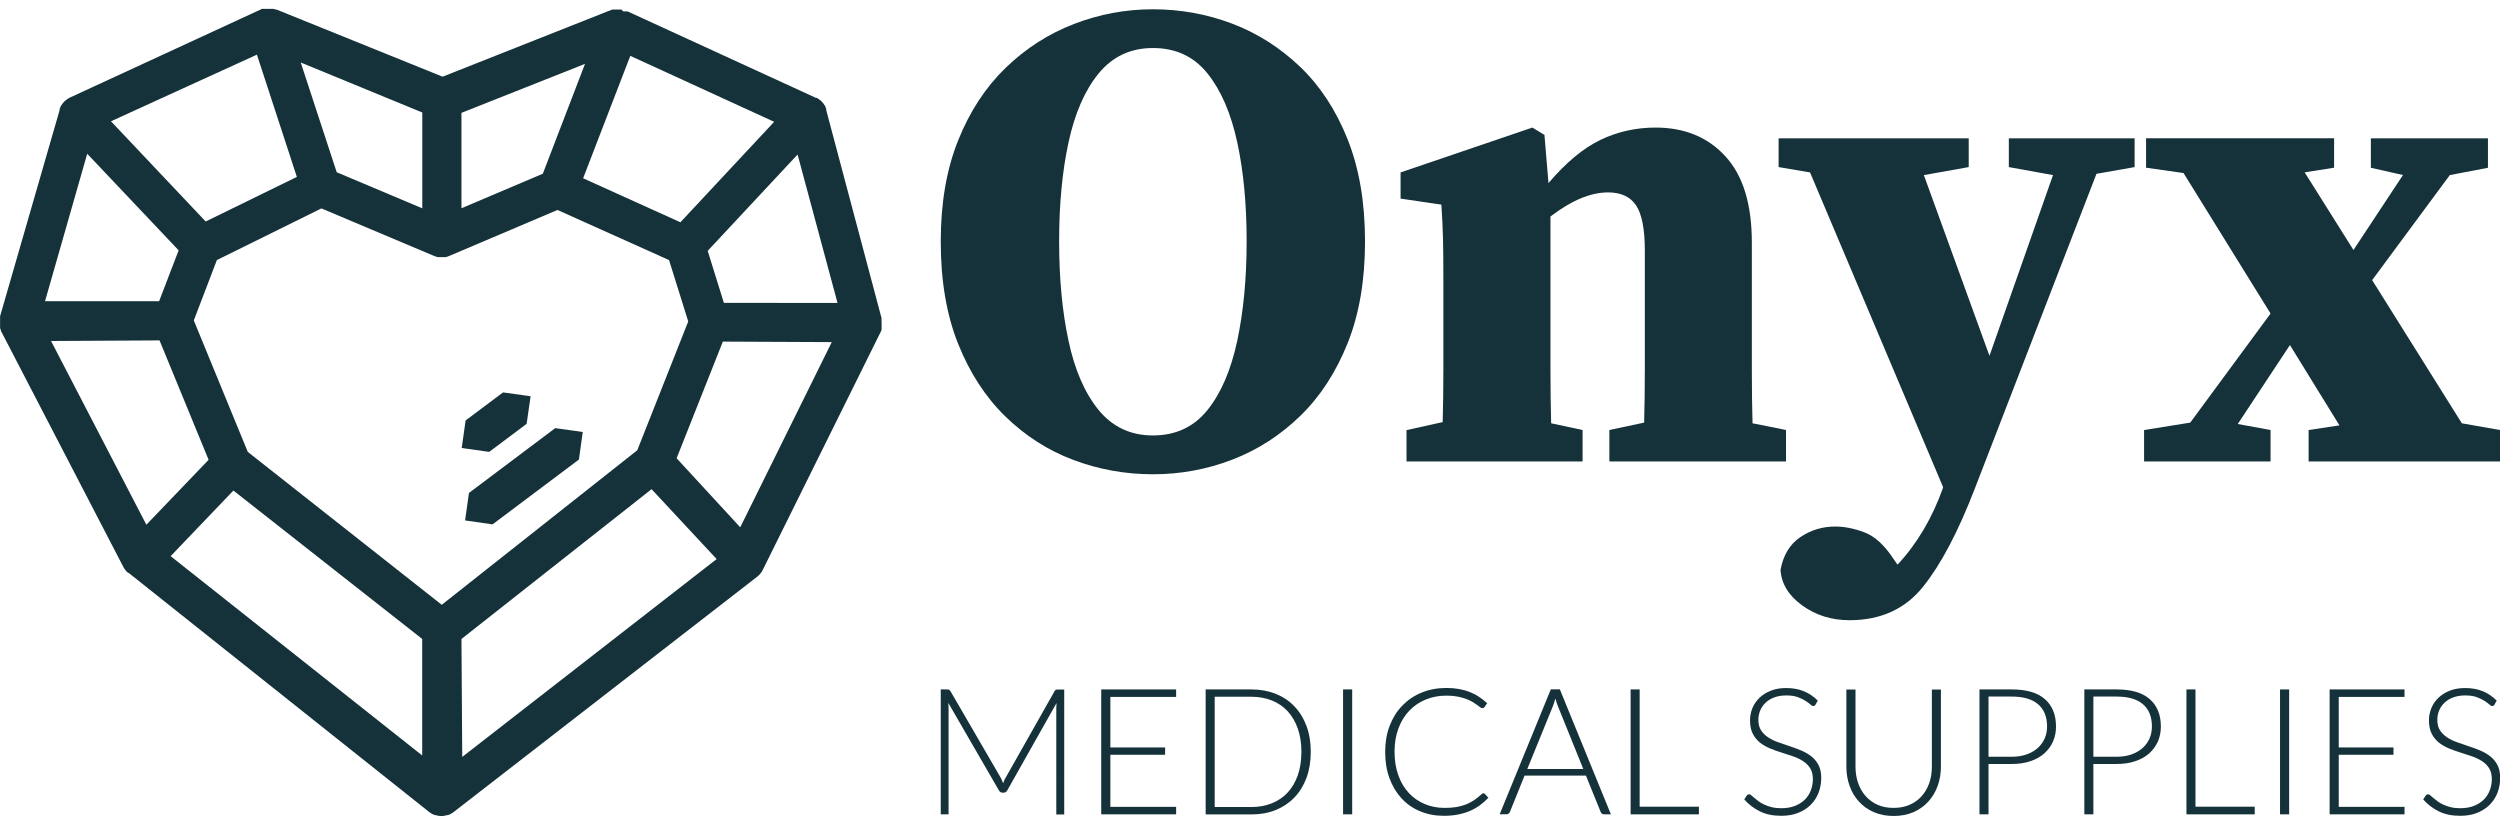 <svg version="1.1" width="100px" height="33px" xmlns="http://www.w3.org/2000/svg" xmlns:xlink="http://www.w3.org/1999/xlink" x="0px" y="0px"
	 viewBox="0 0 2903.8 937.7" style="enable-background:new 0 0 2903.8 937.7;" xml:space="preserve">
<g>
	<g>
		<path style="fill:#15323A;" d="M1023.9,361.7c0.1-0.6,0.1-1.2,0-1.7c-0.1-0.3-0.1-0.6,0-0.9l-64.2-241.4v-1.1c-0.2-1-0.6-2-1.1-3
			c0-0.6,0-1.1-0.9-1.6l-1.6-2.5l-1.5-1.5l-0.9-1.1l-1-0.7l-1.7-1.4l-2.5-1.5h-1L729,3h-0.7h-0.6h-1.6H724l-2.3-2.2h-2.1h-2.5h-2
			h-2.5h-1.5l-197,78l-193-78c-0.4-0.1-0.7-0.1-1.1,0L317.6,0h-2h-2.5H311h-2.5h-2.1h-1.1h-1.2l-1.2,0.7L81.3,103l-1.1,0.6l-2.3,1.4
			l-1.7,1.4l-1,0.7l-0.9,1l-1.4,1.6l-1.6,2.2l-1,1.7c-0.4,0.9-0.7,1.8-1,2.7v1.1L0.1,357c-0.1,0.3-0.1,0.6,0,0.9
			c-0.1,0.7-0.1,1.4,0,2.1c-0.1,0.8-0.1,1.6,0,2.3c0,0,0,0.7,0,1c0,0.2,0,0.7,0,1c-0.1,0.8-0.1,1.6,0,2.5v2.1c0,0,0,1.4,0,2.1
			c0.3,0.6,0.6,1.3,0.9,2v0.9l142.4,274.6l0.7,1.1c0.4,0.8,0.9,1.5,1.5,2.2l1.4,1.6l1,1.1l0.9,0.7h0.6L499,933.3
			c1.8,1.3,3.8,2.4,5.9,3.2h1.1c4.3,1.5,9,1.5,13.3,0h1.1c2.1-0.8,4.1-1.8,5.9-3.1l353.3-273.9c2.7-2.1,4.9-4.8,6.4-7.9L1023,375.1
			l1-2.3c0.1-0.7,0.1-1.5,0-2.2v-1.8c0.1-0.9,0.1-1.7,0-2.6c0,0,0-0.6,0-1c0.1-0.3,0.1-0.6,0-0.9
			C1024,363.4,1024,362.5,1023.9,361.7z M732.1,54.6l167.1,76.6L790.3,247.9l-113-51.1L732.1,54.6z M536,120.8l143.5-56.9l-49,127.6
			L536,231.6V120.8z M490.5,120.4v111.3l-99.4-41.9L349.3,62.3L490.5,120.4z M298.4,53.2l46.4,142L238.9,247l-110-116.4L298.4,53.2z
			 M101.3,168.3l106.2,112.2l-22.7,59.1H52.3L101.3,168.3z M59.3,385.8l126-0.7l57,138.7L170,599.2L59.3,385.8z M490.5,867.3
			L198.2,635.7l72.9-76.2l219.3,172.4V867.3z M513.1,692.2L287.8,514.6l-62.7-152.7l26.8-70.1l121.4-60l130.9,55.2
			c1.4,0.6,2.9,1,4.4,1.4c0.9,0.1,1.9,0.1,2.8,0h1.6c1.5,0.1,3,0.1,4.4,0c1.5-0.3,3-0.8,4.4-1.4l125.7-53.4l129.6,58.2l22.3,71.3
			l-59.2,149.6L513.1,692.2z M536.9,868.9L536,731.9l220.8-174l75.6,81.2L536.9,868.9z M859.8,602.2L785.9,522l53.7-135.5l126.5,0.6
			L859.8,602.2z M840.8,341.5L822,281.1l104.4-111.9l46.4,172.4L840.8,341.5z"/>
		<polygon style="fill:#15323A;" points="611.7,482 616.3,450 584.3,445.5 540.8,478.1 536.3,510.1 568.2,514.6 		"/>
		<polygon style="fill:#15323A;" points="644.9,487 644.9,487 544.7,562.3 540.2,594.2 572.1,598.8 672.4,523.5 676.9,491.5 644.9,487 		"/>
	</g>
	<g>
		<path style="fill:#15323A;" d="M1339.1,540.6c-32.1,0-63-5.6-92.5-16.7c-29.5-11.1-55.8-28-78.9-50.5c-23.1-22.5-41.3-50.6-54.8-84.3
			c-13.5-33.7-20.2-73.3-20.2-118.9c0-44.6,6.7-83.7,20.2-117.4c13.5-33.7,31.9-61.8,55.2-84.3c23.3-22.5,49.7-39.5,79.3-50.9
			c29.5-11.4,60.1-17.1,91.7-17.1c32.1,0,62.8,5.6,92.1,16.7c29.3,11.1,55.6,27.9,78.9,50.1c23.3,22.3,41.7,50.4,55.2,84.3
			c13.5,33.9,20.2,73.5,20.2,118.5c0,45.1-6.7,84.5-20.2,118.2c-13.5,33.7-31.7,61.8-54.8,84.3c-23.1,22.5-49.4,39.5-78.9,50.9
			S1371.2,540.6,1339.1,540.6z M1339.1,495.5c26.4,0,47.5-9.8,63.4-29.5c15.8-19.7,27.3-46.5,34.6-80.5
			c7.2-33.9,10.9-72.4,10.9-115.4c0-43-3.6-81.4-10.9-115c-7.3-33.7-18.8-60.4-34.6-80.1c-15.8-19.7-36.9-29.5-63.4-29.5
			c-25.9,0-46.9,9.9-63,29.5c-16.1,19.7-27.7,46.4-35,80.1c-7.3,33.7-10.9,72-10.9,115c0,43,3.6,81.5,10.9,115.4
			c7.2,33.9,18.9,60.8,35,80.5C1292.2,485.6,1313.2,495.5,1339.1,495.5z"/>
		<path style="fill:#15323A;" d="M1633.7,525.8v-36.5l42-9.3c0.5-18.7,0.8-38.9,0.8-60.6c0-21.8,0-40.7,0-56.7v-45.1c0-21.2-0.1-37.7-0.4-49.4
			c-0.3-11.7-0.9-25.3-1.9-40.8l-47.4-7V190l153.1-52.1l14,8.5l4.7,56c20.2-23.8,40.3-40.5,60.2-50.1c19.9-9.6,41.3-14.4,64.1-14.4
			c33.7,0,60.8,11.1,81.2,33.4c20.5,22.3,30.7,55.7,30.7,100.3v90.9c0,17.1,0,36.4,0,57.9c0,21.5,0.3,41.9,0.8,61l38.9,7.8v36.5
			h-205.2v-36.5l40.4-8.6c0.5-19.2,0.8-39.5,0.8-61c0-21.5,0-40.5,0-57.1v-81.6c0-24.9-3.4-42.4-10.1-52.5
			c-6.7-10.1-17.6-15.2-32.6-15.2c-20.2,0-42.5,9.3-66.9,28v121.3c0,16.1,0,35.1,0,57.1c0,22,0.3,42.6,0.8,61.8l36.5,7.8v36.5
			H1633.7z"/>
		<path style="fill:#15323A;" d="M2333.3,183.8v-33.4h146.1v33.4l-44.3,7.8l-141.5,366.1c-19.2,49.7-39.1,87.6-59.9,113.5
			c-20.7,25.9-49.2,38.9-85.5,38.9c-20.7,0-39-5.7-54.8-17.1c-15.8-11.4-24.2-25.1-25.3-41.2c3.1-17.1,10.7-29.8,22.9-38.1
			c12.2-8.3,25.8-12.4,40.8-12.4c10.4,0,21.5,2.2,33.4,6.6c11.9,4.4,23.1,14.4,33.4,29.9l5.4,7.8c22.8-24.4,40.4-54.2,52.9-89.4
			v-0.8L2102.4,190l-36.5-6.2v-33.4h220.8v33.4l-52.1,9.3l76.2,209.9l73.8-209.9L2333.3,183.8z"/>
		<path style="fill:#15323A;" d="M2753.8,184.6v-34.2h136v34.2l-44.3,8.5l-90.2,122l104.2,166.3l44.3,7.8v36.5h-222.3v-36.5l35.8-5.4
			l-57.5-93.3l-60.6,91.7l38.1,7v36.5h-146.9v-36.5l53.6-8.6l93.3-126.7l-101.1-163.2l-43.5-6.2v-34.2h218.4v34.2l-34.2,5.4
			l56.7,90.2l57.5-87.1L2753.8,184.6z"/>
	</g>
	<g>
		<path style="fill:#15323A;" d="M1165.1,899.5c0.4-1.1,0.8-2.2,1.3-3.2c0.4-1.1,0.9-2.1,1.5-3l57-100.8c0.5-0.9,1.1-1.4,1.6-1.6
			c0.5-0.2,1.3-0.3,2.3-0.3h7.3v145.1h-9.2V811.9c0-1.8,0.1-3.7,0.3-5.6L1170,907.7c-1,1.8-2.3,2.7-4.1,2.7h-1.6
			c-1.7,0-3.1-0.9-4.1-2.7l-58.7-101.5c0.2,2,0.3,3.9,0.3,5.7v123.7h-9.1V790.5h7.2c1,0,1.7,0.1,2.3,0.3c0.6,0.2,1.1,0.8,1.7,1.6
			l58.6,100.9C1163.5,895.2,1164.3,897.3,1165.1,899.5z"/>
		<path style="fill:#15323A;" d="M1366.1,790.5v8.7h-76.4v58.7h63.6v8.5h-63.6v60.5h76.4v8.7h-87V790.5H1366.1z"/>
		<path style="fill:#15323A;" d="M1522.5,863c0,11.2-1.7,21.3-5,30.3c-3.4,9-8.1,16.6-14.2,22.9c-6.1,6.3-13.4,11.1-21.8,14.5
			c-8.5,3.4-17.9,5-28.2,5h-52.9V790.5h52.9c10.3,0,19.7,1.7,28.2,5c8.5,3.4,15.8,8.2,21.8,14.5c6.1,6.3,10.8,13.9,14.2,22.9
			C1520.8,841.8,1522.5,851.8,1522.5,863z M1511.6,863c0-10.1-1.4-19.1-4.2-27.1c-2.8-7.9-6.8-14.6-11.8-20.1
			c-5.1-5.5-11.2-9.6-18.4-12.5c-7.2-2.9-15.1-4.3-23.9-4.3h-42.4v128.1h42.4c8.8,0,16.7-1.4,23.9-4.3c7.2-2.9,13.3-7,18.4-12.5
			c5.1-5.5,9-12.2,11.8-20.1C1510.2,882.2,1511.6,873.2,1511.6,863z"/>
		<path style="fill:#15323A;" d="M1570.6,935.6H1560V790.5h10.6V935.6z"/>
		<path style="fill:#15323A;" d="M1723,911.2c0.7,0,1.3,0.2,1.7,0.7l4.1,4.4c-3,3.2-6.3,6.1-9.8,8.7c-3.6,2.6-7.4,4.8-11.6,6.6
			c-4.2,1.8-8.8,3.2-13.8,4.2c-5,1-10.5,1.5-16.6,1.5c-10.1,0-19.3-1.8-27.6-5.3c-8.4-3.5-15.6-8.5-21.5-15
			c-6-6.5-10.7-14.3-14-23.4c-3.4-9.2-5-19.3-5-30.6c0-11,1.7-21.1,5.2-30.2c3.5-9.1,8.3-16.9,14.6-23.4
			c6.3-6.5,13.7-11.6,22.5-15.2c8.7-3.6,18.3-5.4,28.9-5.4c5.3,0,10.1,0.4,14.5,1.2c4.4,0.8,8.5,1.9,12.3,3.4
			c3.8,1.5,7.4,3.3,10.7,5.5c3.3,2.2,6.6,4.7,9.8,7.6l-3.2,4.6c-0.5,0.8-1.4,1.2-2.6,1.2c-0.6,0-1.4-0.4-2.4-1.1
			c-1-0.7-2.2-1.6-3.6-2.7c-1.5-1.1-3.2-2.2-5.3-3.5c-2.1-1.3-4.6-2.4-7.4-3.5c-2.9-1.1-6.2-1.9-9.9-2.7c-3.8-0.7-8-1.1-12.8-1.1
			c-8.8,0-16.9,1.5-24.3,4.6c-7.4,3-13.7,7.4-19.1,13c-5.3,5.6-9.5,12.5-12.5,20.5c-3,8-4.5,17-4.5,27c0,10.3,1.5,19.4,4.4,27.5
			c2.9,8.1,7,14.9,12.2,20.5c5.2,5.6,11.3,9.8,18.4,12.8c7.1,3,14.8,4.5,23,4.5c5.2,0,9.8-0.3,13.9-1c4.1-0.7,7.8-1.7,11.2-3.1
			c3.4-1.4,6.6-3,9.5-5c2.9-2,5.8-4.3,8.7-7c0.3-0.3,0.7-0.5,1-0.7C1722.2,911.3,1722.6,911.2,1723,911.2z"/>
		<path style="fill:#15323A;" d="M1871.1,935.6h-8.1c-1,0-1.7-0.3-2.4-0.8c-0.6-0.5-1.1-1.2-1.4-2l-17.1-42.2h-71.3l-17,42.2
			c-0.3,0.8-0.8,1.4-1.4,1.9c-0.7,0.5-1.5,0.8-2.5,0.8h-8l59.4-145.1h10.5L1871.1,935.6z M1774,882.9h65l-29.6-73.3
			c-0.5-1.2-1-2.5-1.4-3.9c-0.5-1.5-1-3-1.4-4.7c-0.5,1.6-1,3.2-1.4,4.7c-0.5,1.5-1,2.8-1.4,4.1L1774,882.9z"/>
		<path style="fill:#15323A;" d="M1904.5,926.7h68.8v8.9h-79.3V790.5h10.5V926.7z"/>
		<path style="fill:#15323A;" d="M2108.8,808.1c-0.6,1.2-1.5,1.7-2.7,1.7c-0.9,0-2-0.6-3.4-1.9c-1.4-1.3-3.3-2.7-5.7-4.2c-2.4-1.5-5.4-3-9-4.3
			c-3.6-1.3-8-1.9-13.3-1.9c-5.3,0-9.9,0.8-13.9,2.3c-4,1.5-7.4,3.6-10.1,6.2c-2.7,2.6-4.8,5.6-6.2,9c-1.4,3.4-2.1,7-2.1,10.8
			c0,4.9,1,9,3.1,12.2c2.1,3.2,4.8,5.9,8.3,8.2c3.4,2.3,7.3,4.2,11.7,5.7c4.3,1.5,8.8,3.1,13.4,4.6c4.6,1.5,9.1,3.2,13.4,5
			c4.3,1.8,8.2,4.1,11.7,6.8c3.4,2.7,6.2,6.1,8.3,10.1c2.1,4,3.1,9,3.1,14.9c0,6.1-1,11.8-3.1,17.2c-2.1,5.4-5.1,10-9.1,14
			c-4,4-8.8,7.1-14.6,9.4c-5.7,2.3-12.3,3.4-19.7,3.4c-9.6,0-17.8-1.7-24.7-5.1c-6.9-3.4-13-8-18.2-13.9l2.9-4.5
			c0.8-1,1.8-1.5,2.9-1.5c0.6,0,1.4,0.4,2.4,1.2c1,0.8,2.1,1.8,3.5,3c1.4,1.2,3,2.5,4.9,3.9c1.9,1.4,4.1,2.7,6.7,3.9
			c2.5,1.2,5.4,2.2,8.7,3c3.3,0.8,7,1.2,11.2,1.2c5.8,0,10.9-0.9,15.4-2.6c4.5-1.7,8.3-4.1,11.5-7.1c3.1-3,5.5-6.6,7.1-10.7
			c1.6-4.1,2.5-8.6,2.5-13.3c0-5.1-1-9.3-3.1-12.7c-2.1-3.3-4.8-6.1-8.3-8.3c-3.4-2.2-7.3-4.1-11.7-5.6c-4.3-1.5-8.8-3-13.4-4.4
			c-4.6-1.4-9.1-3-13.4-4.8c-4.3-1.8-8.2-4.1-11.7-6.8c-3.4-2.8-6.2-6.2-8.3-10.4c-2.1-4.1-3.1-9.3-3.1-15.5c0-4.9,0.9-9.5,2.8-14.1
			c1.8-4.5,4.6-8.5,8.1-11.9c3.6-3.5,8-6.2,13.2-8.3c5.2-2.1,11.2-3.1,17.9-3.1c7.5,0,14.3,1.2,20.3,3.6c6,2.4,11.4,6.1,16.4,11
			L2108.8,808.1z"/>
		<path style="fill:#15323A;" d="M2199.4,928.1c7,0,13.2-1.2,18.7-3.6c5.5-2.4,10.2-5.8,14-10.1c3.8-4.3,6.8-9.4,8.8-15.2c2-5.8,3-12.2,3-18.9
			v-89.7h10.5v89.7c0,8-1.3,15.5-3.8,22.4c-2.5,6.9-6.2,13-10.9,18.2c-4.8,5.2-10.5,9.2-17.3,12.2c-6.8,2.9-14.4,4.4-22.9,4.4
			c-8.5,0-16.1-1.5-22.9-4.4c-6.8-2.9-12.6-7-17.3-12.2c-4.8-5.2-8.4-11.2-10.9-18.2c-2.5-6.9-3.8-14.4-3.8-22.4v-89.7h10.6v89.6
			c0,6.8,1,13.1,3,18.9c2,5.8,4.9,10.9,8.7,15.2c3.8,4.3,8.4,7.7,13.9,10.2C2186.2,926.9,2192.4,928.1,2199.4,928.1z"/>
		<path style="fill:#15323A;" d="M2309.7,877.1v58.5h-10.5V790.5h37.4c17,0,29.9,3.7,38.5,11.2c8.6,7.5,13,18.1,13,31.9
			c0,6.4-1.2,12.2-3.5,17.5c-2.4,5.3-5.8,9.9-10.2,13.8c-4.4,3.9-9.8,6.9-16.2,9c-6.4,2.2-13.5,3.2-21.5,3.2H2309.7z M2309.7,868.7
			h27c6.4,0,12.2-0.9,17.2-2.7c5.1-1.8,9.3-4.2,12.9-7.4c3.5-3.1,6.2-6.9,8.1-11.1c1.9-4.3,2.8-8.9,2.8-14
			c0-11.1-3.4-19.7-10.3-25.7c-6.9-6-17.1-9-30.7-9h-27V868.7z"/>
		<path style="fill:#15323A;" d="M2431.5,877.1v58.5H2421V790.5h37.4c17,0,29.9,3.7,38.5,11.2c8.6,7.5,13,18.1,13,31.9
			c0,6.4-1.2,12.2-3.5,17.5c-2.4,5.3-5.8,9.9-10.2,13.8c-4.4,3.9-9.8,6.9-16.2,9c-6.4,2.2-13.5,3.2-21.5,3.2H2431.5z M2431.5,868.7
			h27c6.4,0,12.2-0.9,17.2-2.7c5.1-1.8,9.3-4.2,12.9-7.4c3.5-3.1,6.2-6.9,8.1-11.1c1.9-4.3,2.8-8.9,2.8-14
			c0-11.1-3.4-19.7-10.3-25.7c-6.9-6-17.1-9-30.7-9h-27V868.7z"/>
		<path style="fill:#15323A;" d="M2550.1,926.7h68.8v8.9h-79.3V790.5h10.5V926.7z"/>
		<path style="fill:#15323A;" d="M2658.9,935.6h-10.6V790.5h10.6V935.6z"/>
		<path style="fill:#15323A;" d="M2792.9,790.5v8.7h-76.4v58.7h63.6v8.5h-63.6v60.5h76.4v8.7h-87V790.5H2792.9z"/>
		<path style="fill:#15323A;" d="M2897.4,808.1c-0.6,1.2-1.5,1.7-2.7,1.7c-0.9,0-2-0.6-3.4-1.9c-1.4-1.3-3.3-2.7-5.7-4.2c-2.4-1.5-5.4-3-9-4.3
			c-3.6-1.3-8-1.9-13.3-1.9c-5.3,0-9.9,0.8-13.9,2.3c-4,1.5-7.4,3.6-10.1,6.2c-2.7,2.6-4.8,5.6-6.2,9c-1.4,3.4-2.1,7-2.1,10.8
			c0,4.9,1,9,3.1,12.2c2.1,3.2,4.8,5.9,8.3,8.2c3.4,2.3,7.3,4.2,11.7,5.7c4.3,1.5,8.8,3.1,13.4,4.6c4.6,1.5,9.1,3.2,13.4,5
			c4.3,1.8,8.2,4.1,11.7,6.8c3.4,2.7,6.2,6.1,8.3,10.1c2.1,4,3.1,9,3.1,14.9c0,6.1-1,11.8-3.1,17.2c-2.1,5.4-5.1,10-9.1,14
			c-4,4-8.8,7.1-14.6,9.4c-5.7,2.3-12.3,3.4-19.7,3.4c-9.6,0-17.8-1.7-24.7-5.1c-6.9-3.4-13-8-18.2-13.9l2.9-4.5
			c0.8-1,1.8-1.5,2.9-1.5c0.6,0,1.4,0.4,2.4,1.2c1,0.8,2.1,1.8,3.5,3c1.4,1.2,3,2.5,4.9,3.9c1.9,1.4,4.1,2.7,6.7,3.9
			c2.5,1.2,5.4,2.2,8.7,3c3.3,0.8,7,1.2,11.2,1.2c5.8,0,10.9-0.9,15.4-2.6c4.5-1.7,8.3-4.1,11.5-7.1c3.1-3,5.5-6.6,7.1-10.7
			c1.6-4.1,2.5-8.6,2.5-13.3c0-5.1-1-9.3-3.1-12.7c-2.1-3.3-4.8-6.1-8.3-8.3c-3.4-2.2-7.3-4.1-11.7-5.6c-4.3-1.5-8.8-3-13.4-4.4
			c-4.6-1.4-9.1-3-13.4-4.8c-4.3-1.8-8.2-4.1-11.7-6.8c-3.4-2.8-6.2-6.2-8.3-10.4c-2.1-4.1-3.1-9.3-3.1-15.5c0-4.9,0.9-9.5,2.8-14.1
			c1.8-4.5,4.6-8.5,8.1-11.9c3.6-3.5,8-6.2,13.2-8.3c5.2-2.1,11.2-3.1,17.9-3.1c7.5,0,14.3,1.2,20.3,3.6c6,2.4,11.4,6.1,16.4,11
			L2897.4,808.1z"/>
	</g>
</g>
</svg>
